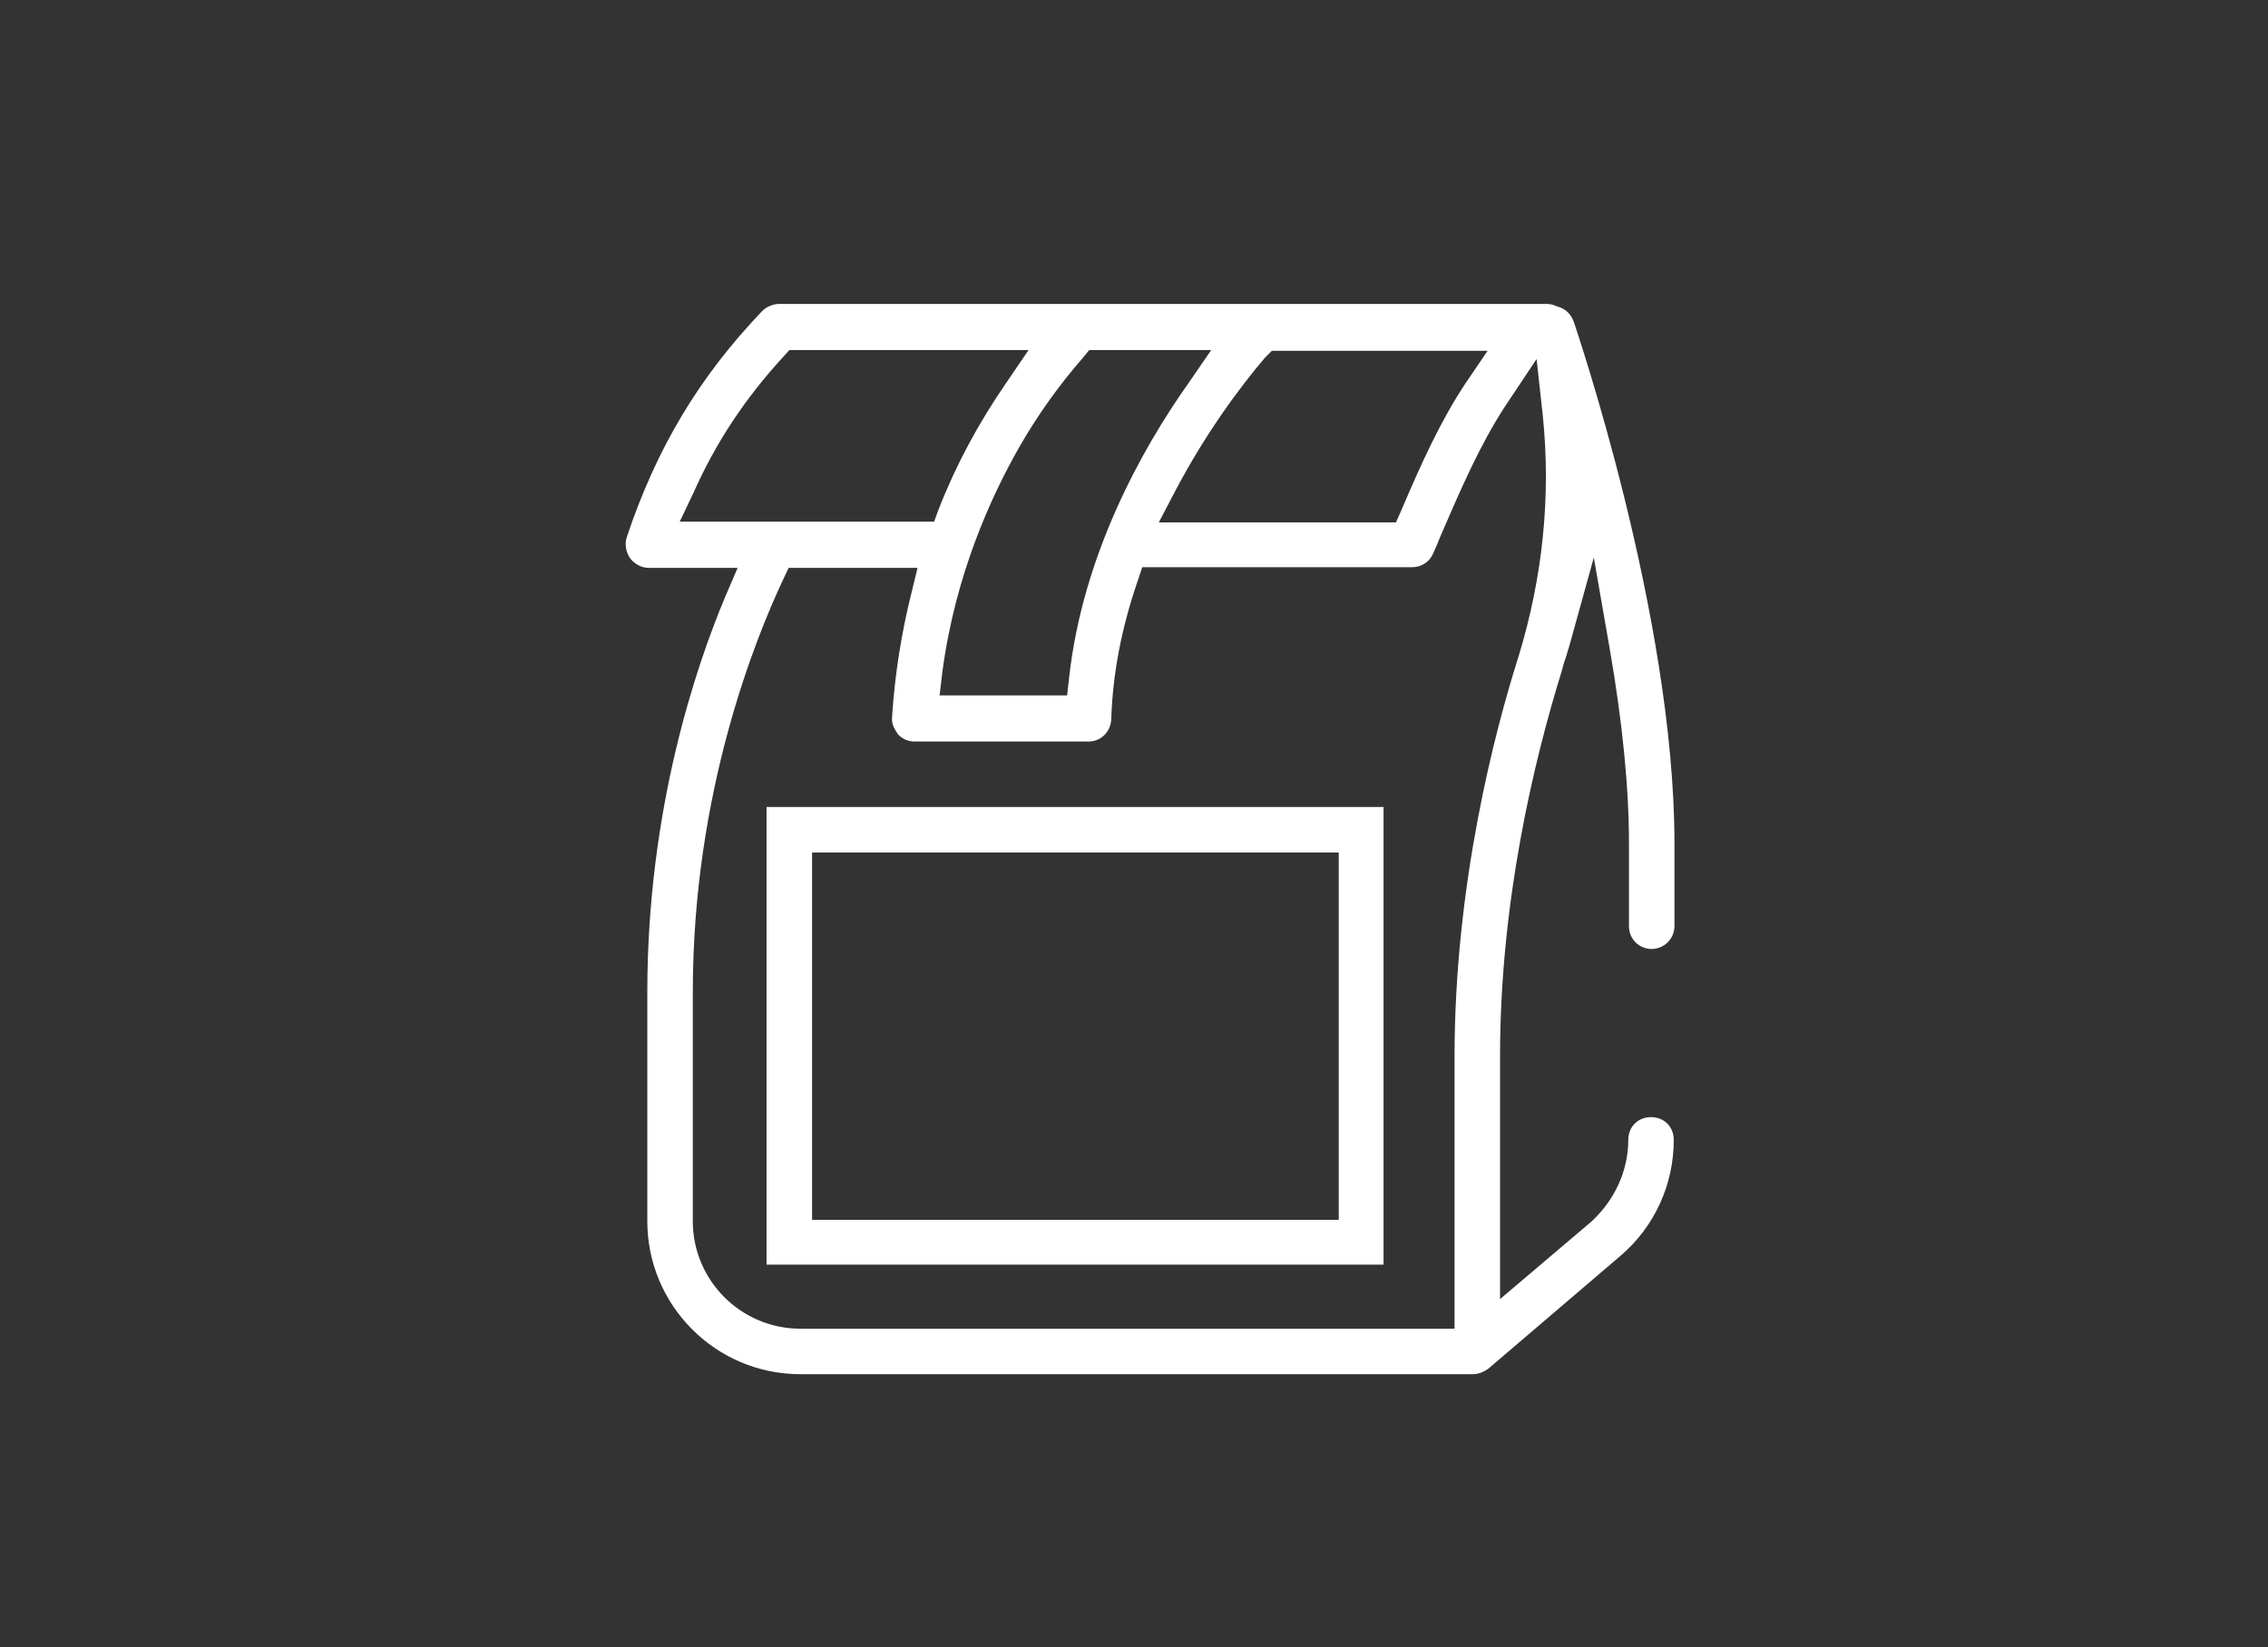 <?xml version="1.0" encoding="utf-8"?>
<!-- Generator: Adobe Illustrator 22.1.0, SVG Export Plug-In . SVG Version: 6.00 Build 0)  -->
<svg version="1.1" id="Warstwa_1" xmlns="http://www.w3.org/2000/svg" xmlns:xlink="http://www.w3.org/1999/xlink" x="0px" y="0px"
	 viewBox="0 0 329 239" style="enable-background:new 0 0 329 239;" xml:space="preserve">
<rect x="0" y="0" width="329" height="239" fill="#333333" stroke="none"/>
<style type="text/css">
	.st0{fill:#FFFFFF;}
</style>
<path class="st0" d="M116.1,199.4h97.6c0.7,0,1.5-0.3,2.2-0.8l19.2-16.4c4.9-4.2,7.7-10.3,7.7-16.8c0-1.9-1.4-3.3-3.3-3.3
	s-3.3,1.4-3.3,3.3c0,4.5-2,8.8-5.4,11.9l-13.2,11.2v-35.2c0-22.5,4.9-42.9,9-56.1c0.1-0.5,0.3-1.1,0.5-1.7c0.2-0.5,0.3-1.1,0.5-1.6
	l3.6-13l2.3,13.2c1.9,10.9,2.8,20.4,2.8,28.3v12c0,1.9,1.5,3.3,3.3,3.3s3.3-1.5,3.3-3.3v-12c0-33.2-14.5-75.3-14.6-75.7
	c-0.4-1.1-1.2-1.9-2.3-2.2l-0.3-0.1c-0.4-0.2-0.9-0.3-1.4-0.3H113c-0.8,0-1.8,0.4-2.4,1c-9.2,9.6-15.4,20-19.7,32.9
	c-0.3,1-0.1,2.1,0.5,3c0.6,0.8,1.6,1.4,2.7,1.4H107l-1.8,4.2c-4.2,10-11.3,30.8-11.3,57.4v33.2C93.9,189.4,103.8,199.4,116.1,199.4z
	 M184.5,50.9h31.3l-3.2,4.7c-3.7,5.6-6.4,11.6-9.3,18.4l-0.8,1.8h-34.4l2.3-4.4c4.5-8.6,9.6-15.4,13.1-19.5L184.5,50.9z M158,50.8
	h17.7l-3.3,4.8c-6.8,9.6-15.3,24.9-17.3,42.6l-0.3,2.7h-18.5l0.4-3.4c1.9-14.3,7.2-25.7,11.2-32.7c2.7-4.7,5.8-9,9.2-12.9L158,50.8z
	 M98.6,75.7l2-4.2c3.2-7.2,7.4-13.6,13-19.7l0.9-1h34.7l-3.2,4.7c-4,5.8-7.3,11.9-9.8,18.3l-0.7,1.9H98.6z M100.5,143.9
	c0-29.1,9.2-51.5,13.1-59.8l0.8-1.7h18.7l-0.9,3.7c-1.4,5.6-2.4,11.7-2.8,18c-0.1,1.1,0.5,1.9,0.9,2.5c0.6,0.6,1.4,1,2.4,1h25.2
	c1.8,0,3.2-1.4,3.3-3.2c0.2-6.6,1.5-13.3,3.8-20l0.7-2.1h39.2c1.3,0,2.5-0.8,3-2c0.4-0.9,0.8-1.8,1.1-2.6c2.9-6.7,5.6-13,9.3-18.7
	l4.6-6.9l0.9,8.2c1.2,11.7,0,23.4-3.5,34.9c-3.5,11-9.3,33.2-9.3,58.1v39.5h-94.9c-8.6,0-15.6-7-15.6-15.6V143.9z"/>
<path class="st0" d="M111.2,183.5h89.5v-66.4h-89.5C111.2,117.1,111.2,183.5,111.2,183.5z M117.8,123.7h76.4V177h-76.4V123.7z"/>
</svg>

